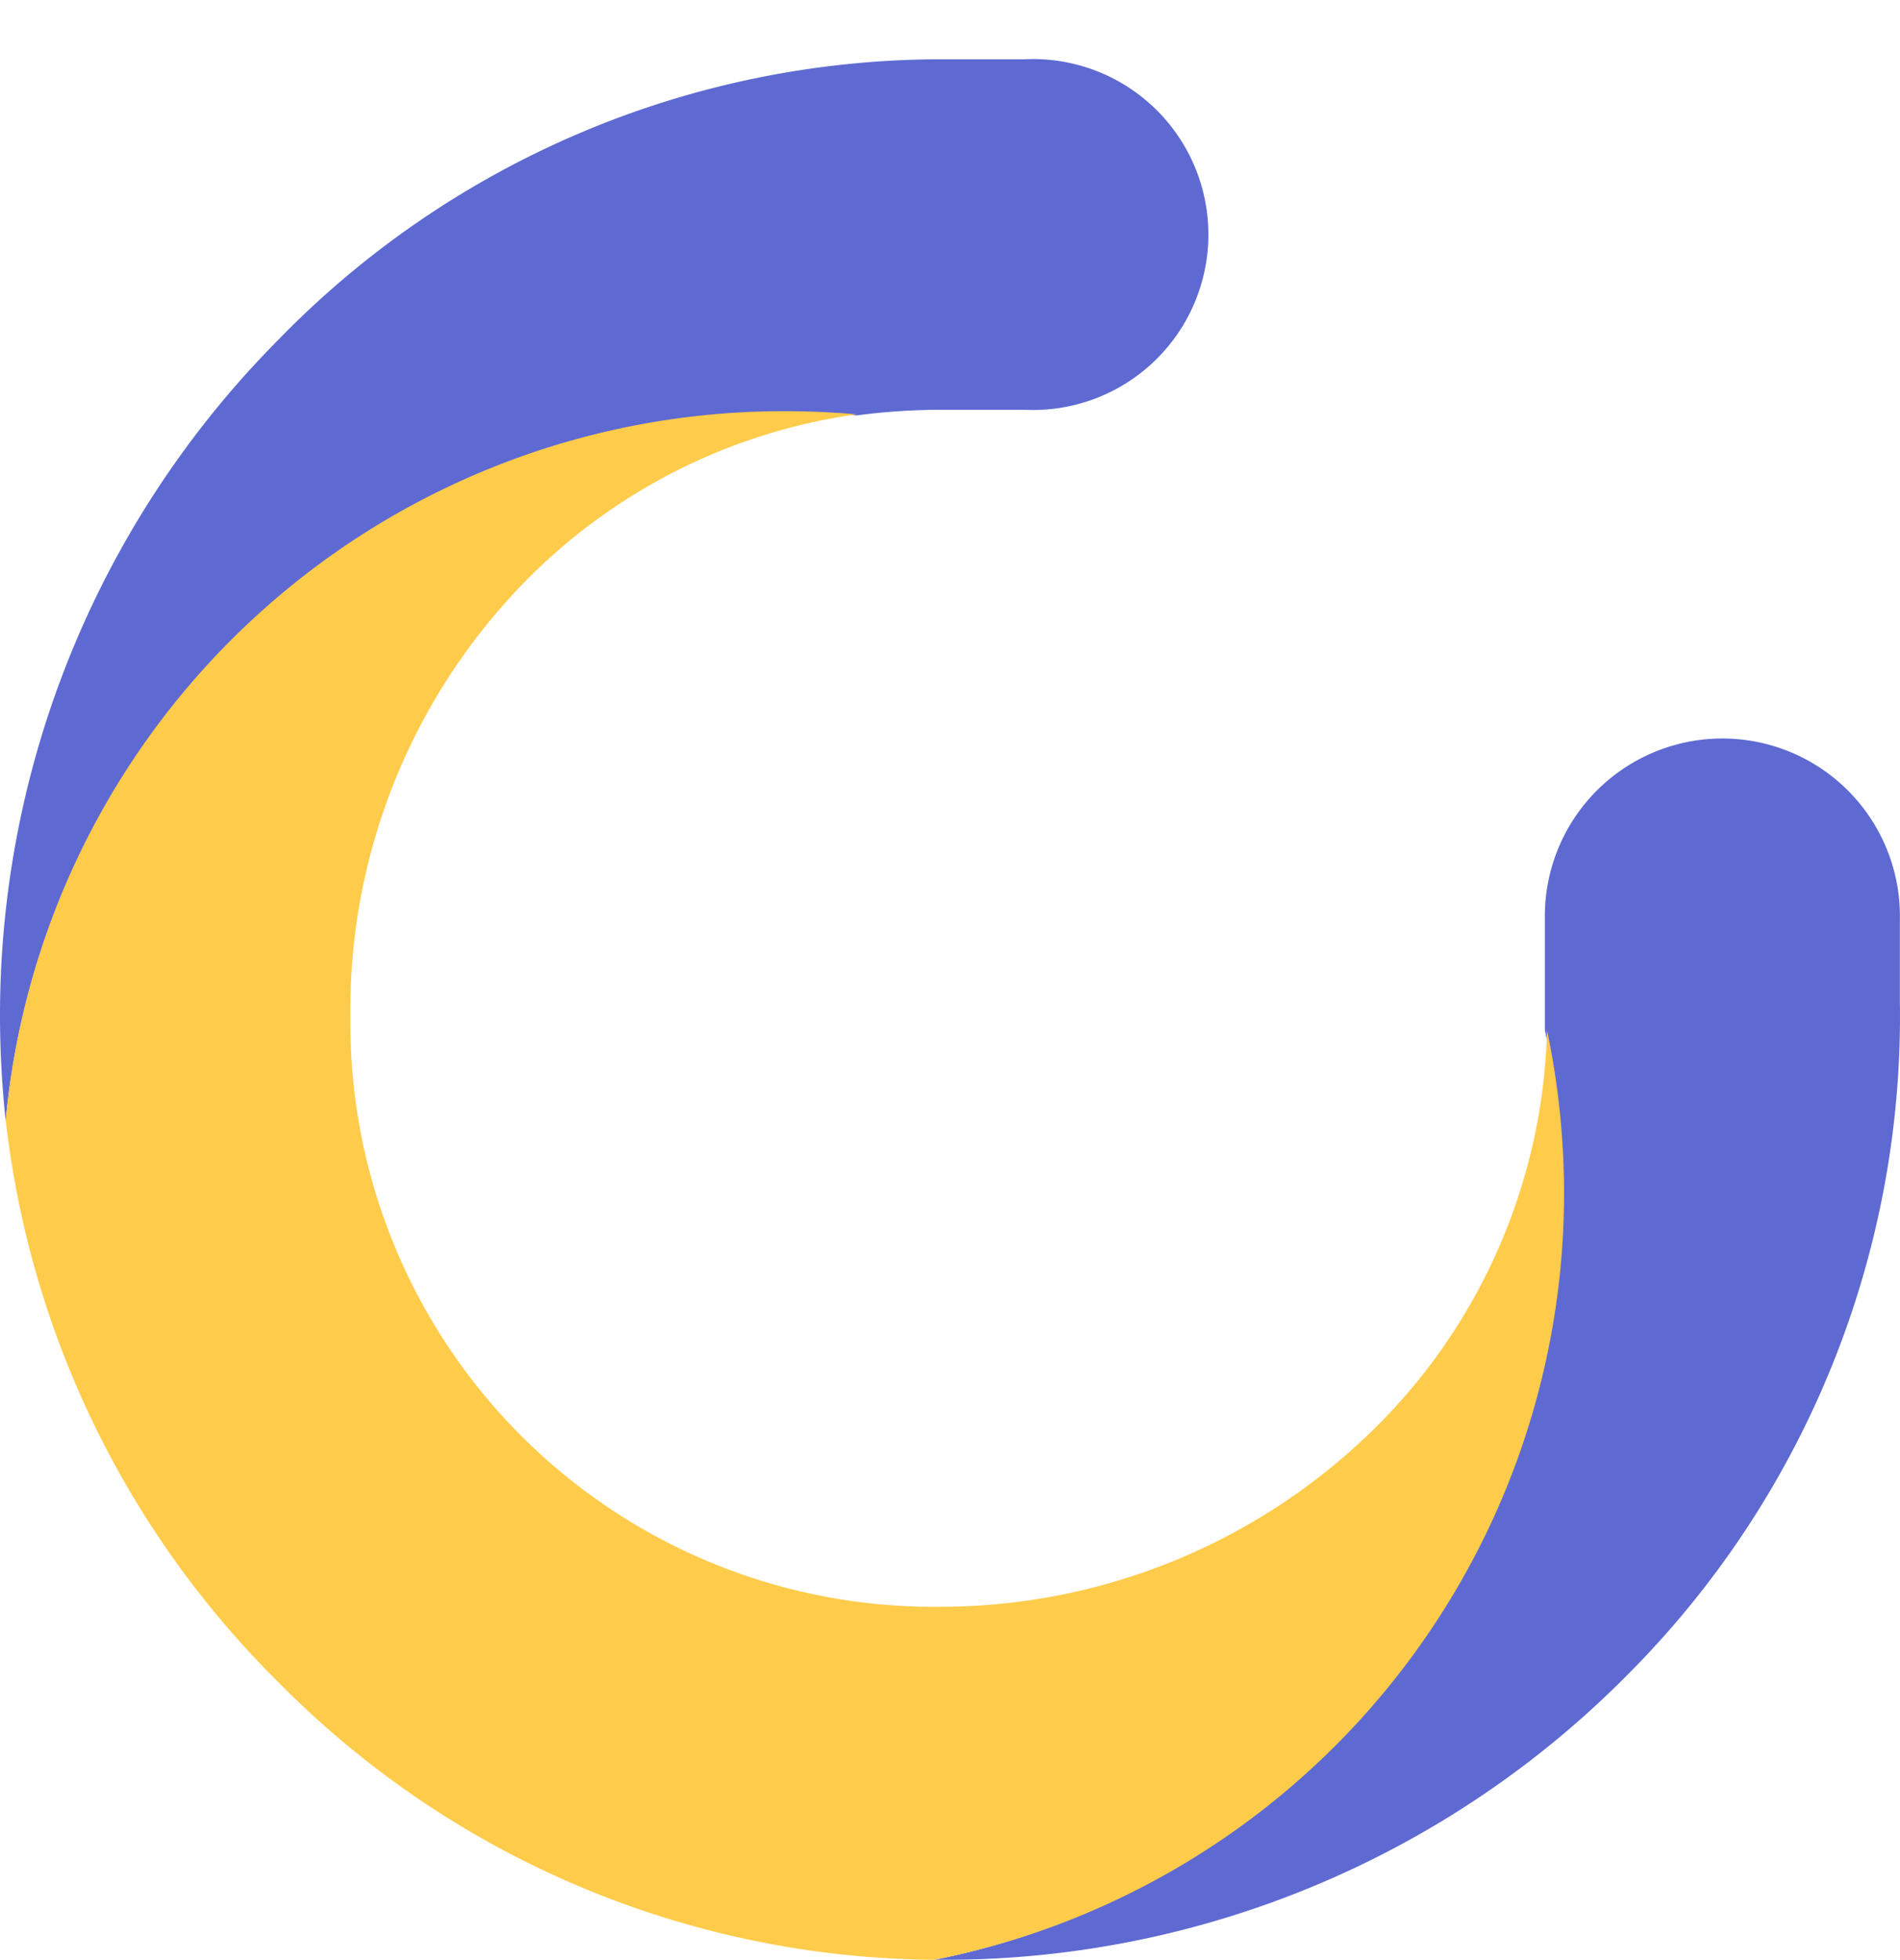 <svg width="32" height="33" fill="none" xmlns="http://www.w3.org/2000/svg"><path d="M13.189 6.94c.418 0 .83.019 1.238.054.465-.062.935-.094 1.405-.095h1.422a2.954 2.954 0 100-5.901h-1.423a15.587 15.587 0 00-11.15 4.729A16.142 16.142 0 000 17.14c.002.58.034 1.158.096 1.734A13.153 13.153 0 0113.189 6.94zm18.809 9.913v-1.375a2.99 2.99 0 10-5.979 0v1.865c.19.902.286 1.822.287 2.744a13.152 13.152 0 01-10.57 12.908h.095a16.174 16.174 0 0011.611-4.83 15.696 15.696 0 004.556-11.312z" fill="#5E6AD2"/><path d="M26.342 20.087a13.395 13.395 0 00-.287-2.744 9.756 9.756 0 01-2.816 6.618 10.424 10.424 0 01-7.408 3.091 9.827 9.827 0 01-9.93-9.912 10.313 10.313 0 012.9-7.306 9.703 9.703 0 015.626-2.858 13.81 13.81 0 00-1.238-.053A13.153 13.153 0 00.096 18.856a15.837 15.837 0 004.591 9.464 15.688 15.688 0 0011.049 4.675 13.153 13.153 0 0010.606-12.908z" fill="#FFCB4A"/></svg>